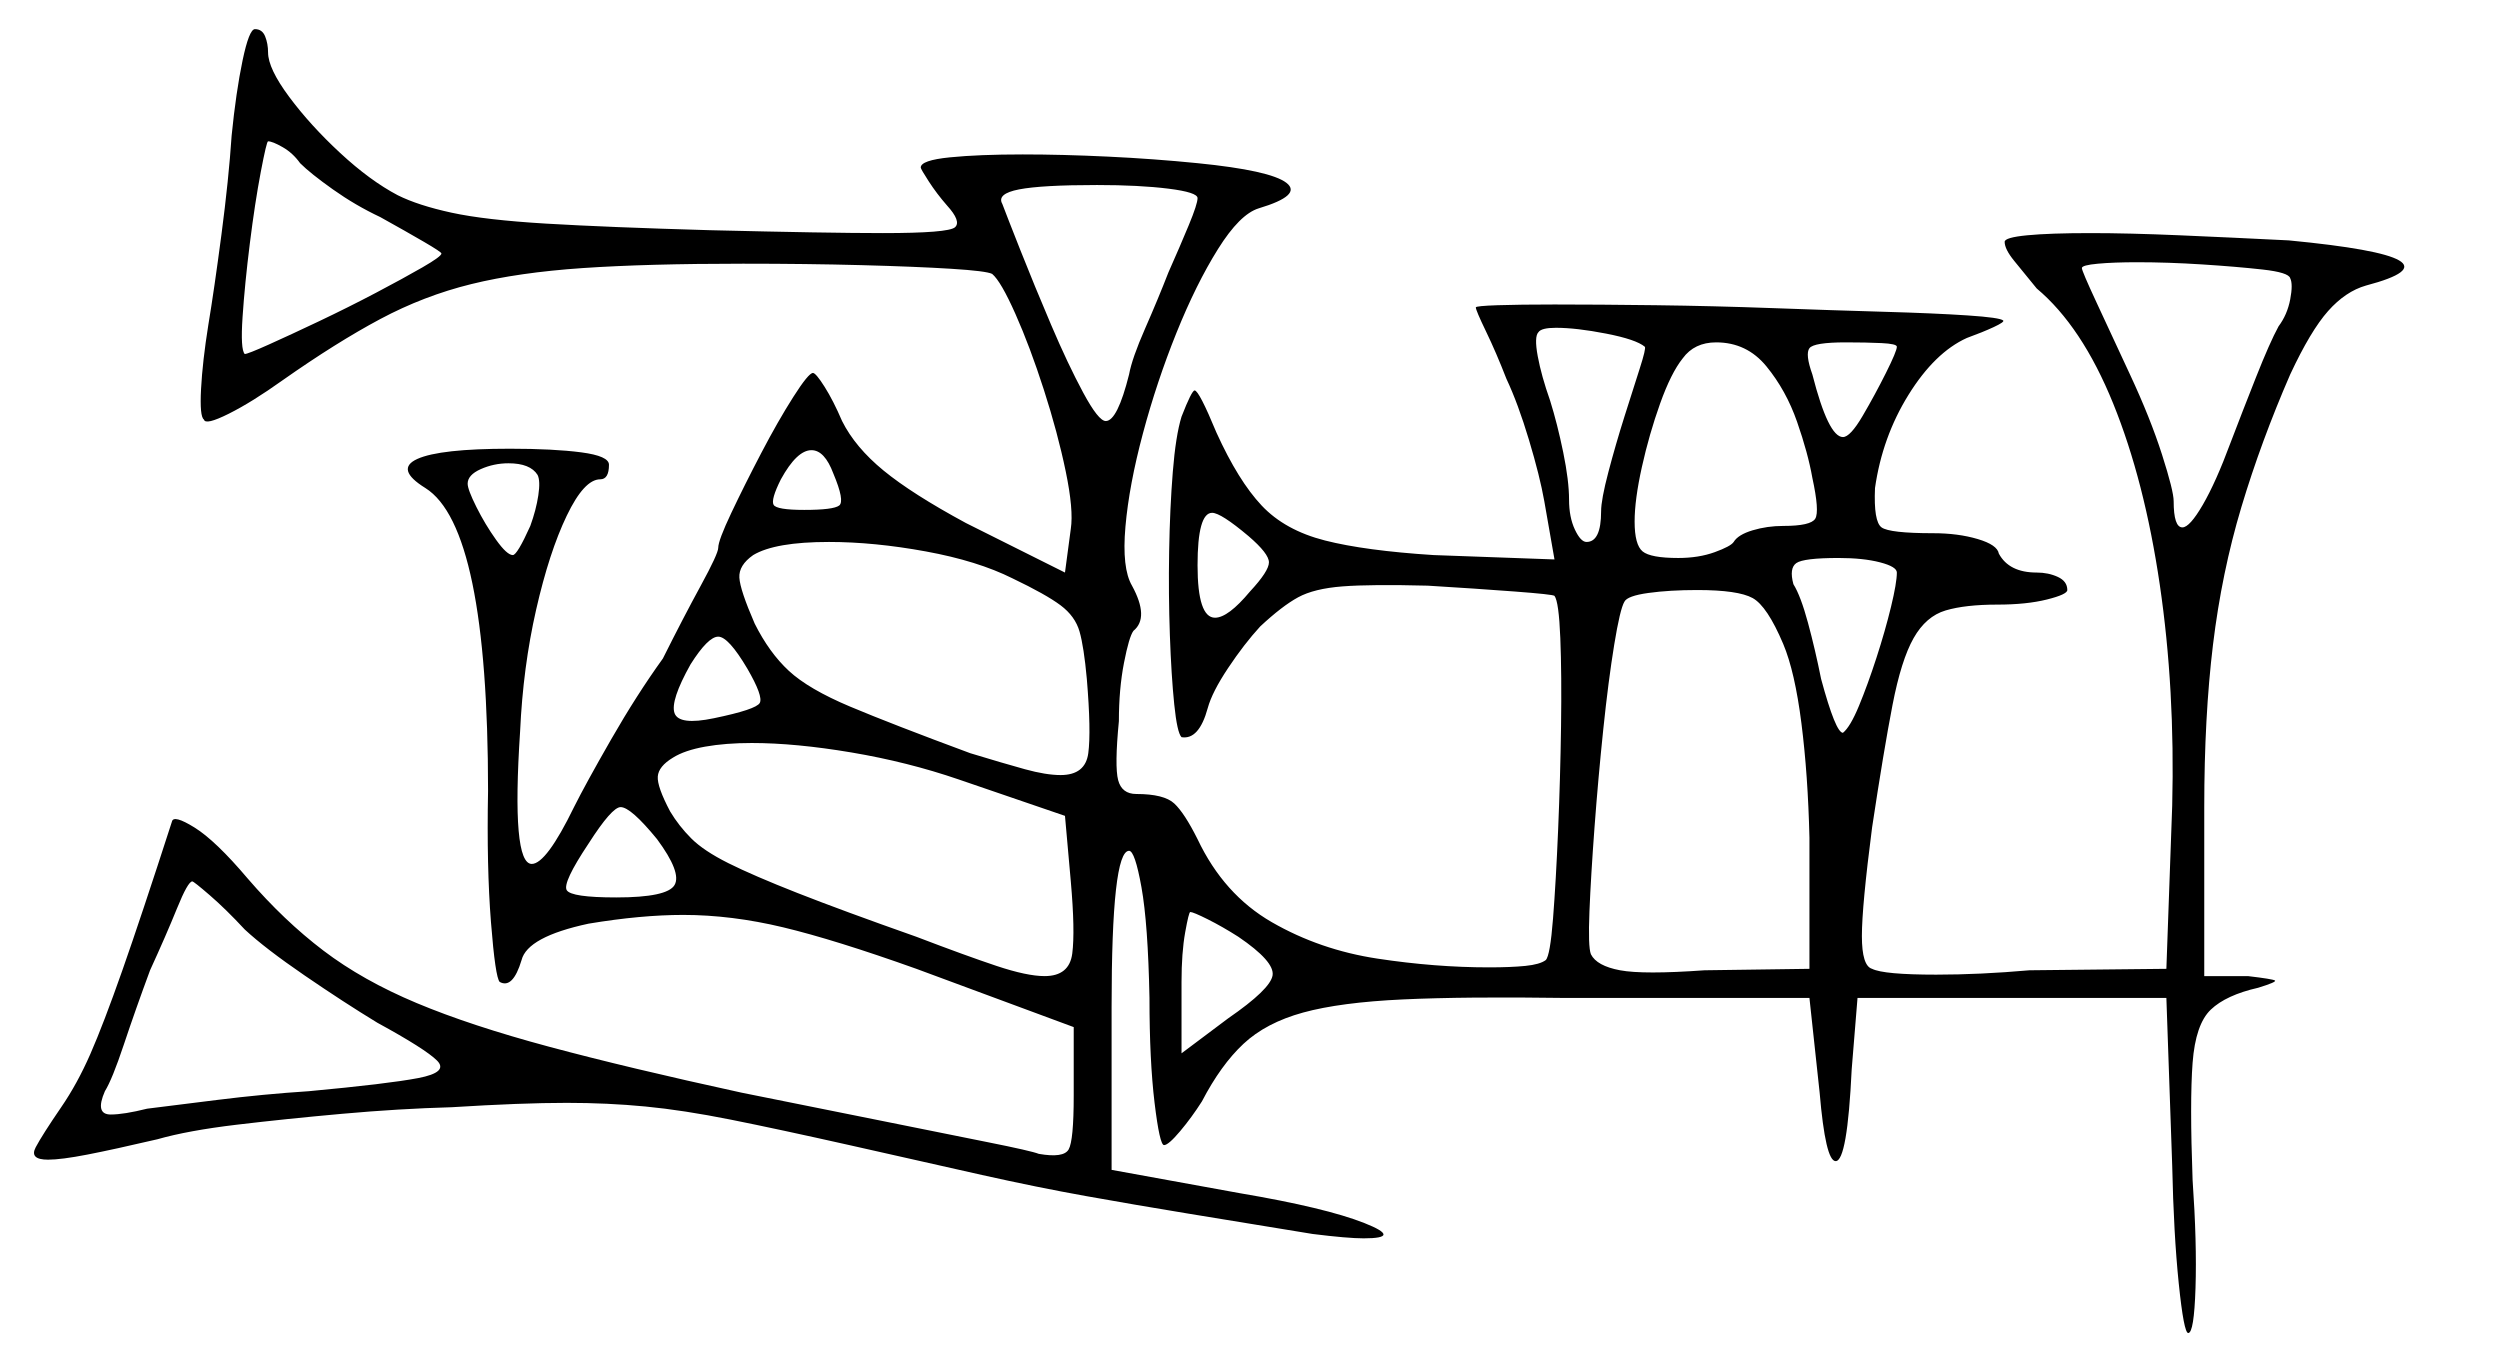 <svg xmlns="http://www.w3.org/2000/svg" width="858.0" height="467.5" viewBox="0 0 858.0 467.5"><path d="M84.0 319.0Q77.5 312.0 72.0 307.25Q66.5 302.5 66.0 302.5Q64.5 302.5 60.75 311.75Q57.0 321.0 51.5 333.0Q46.5 346.5 42.5 358.5Q38.5 370.5 36.0 374.5Q32.5 382.5 38.0 382.5Q42.5 382.5 50.5 380.5Q58.5 379.5 74.5 377.5Q90.5 375.5 106.0 374.5Q133.0 372.0 143.5 370.0Q154.0 368.0 150.0 364.0Q146.0 360.0 129.5 351.0Q118.0 344.0 104.5 334.75Q91.0 325.5 84.0 319.0ZM225.5 288.0Q216.5 277.0 213.0 277.0Q210.0 277.0 202.0 289.5Q193.0 303.0 194.5 305.5Q196.0 308.0 211.5 308.0Q229.0 308.0 231.5 303.75Q234.0 299.5 225.5 288.0ZM425.0 321.5Q419.5 318.0 414.5 315.5Q409.5 313.0 408.5 313.0Q408.0 313.0 406.75 320.0Q405.5 327.0 405.5 337.0V361.5L421.5 349.5Q436.0 339.5 436.75 334.75Q437.5 330.0 425.0 321.5ZM256.5 229.5Q250.0 218.5 246.5 218.5Q243.0 218.5 237.0 228.0Q230.0 240.5 231.5 244.75Q233.0 249.0 245.0 246.5Q259.5 243.5 260.75 241.25Q262.0 239.0 256.5 229.5ZM365.5 280.0 329.0 267.5Q311.5 261.5 292.25 258.25Q273.0 255.0 258.0 255.0Q249.0 255.0 242.0 256.25Q235.0 257.5 231.0 260.0Q226.0 263.0 225.75 266.5Q225.5 270.0 230.0 278.5Q233.0 283.5 237.25 287.75Q241.5 292.0 250.0 296.25Q258.5 300.5 273.75 306.5Q289.0 312.5 314.5 321.5Q331.5 328.0 342.0 331.5Q352.5 335.0 358.5 335.0Q367.0 335.0 368.0 327.25Q369.0 319.5 367.5 302.5ZM347.5 198.5Q335.5 192.5 317.75 189.25Q300.0 186.0 284.5 186.0Q266.0 186.0 258.5 190.5Q253.5 194.0 253.75 198.25Q254.0 202.5 259.0 214.0Q264.0 224.0 270.75 230.25Q277.5 236.5 291.75 242.5Q306.0 248.5 333.0 258.5Q344.5 262.0 351.75 264.0Q359.0 266.0 364.0 266.0Q372.5 266.0 373.5 258.5Q374.5 251.0 373.0 233.0Q372.0 222.0 370.5 216.75Q369.0 211.5 364.0 207.75Q359.0 204.0 347.5 198.5ZM428.5 184.0Q419.0 176.0 416.0 176.0Q411.0 176.0 411.0 194.0Q411.0 212.0 417.0 212.0Q421.5 212.0 429.0 203.0Q435.5 196.0 435.5 193.0Q435.5 190.0 428.5 184.0ZM612.0 221.0Q606.5 208.0 601.5 205.25Q596.5 202.5 582.5 202.5Q573.0 202.5 565.75 203.5Q558.5 204.5 557.5 206.5Q556.0 209.0 554.0 221.25Q552.0 233.5 550.25 250.25Q548.5 267.0 547.25 283.75Q546.0 300.5 545.5 312.75Q545.0 325.0 546.0 327.5Q548.0 331.5 556.0 333.0Q564.0 334.5 585.0 333.0L621.0 332.5V287.5Q620.5 266.0 618.25 248.25Q616.0 230.5 612.0 221.0ZM651.0 196.5Q651.0 194.5 645.25 193.0Q639.5 191.5 631.0 191.5Q619.0 191.5 616.5 193.25Q614.0 195.0 615.5 200.5Q618.0 204.5 620.5 213.75Q623.0 223.0 625.0 233.0Q630.0 251.5 632.5 251.5Q635.0 249.5 638.0 242.25Q641.0 235.0 644.0 225.75Q647.0 216.5 649.0 208.25Q651.0 200.0 651.0 196.5ZM103.0 56.0Q100.5 52.5 97.0 50.5Q93.5 48.5 92.0 48.5Q91.5 48.5 89.5 59.0Q87.5 69.5 85.75 83.5Q84.0 97.5 83.25 108.75Q82.5 120.0 84.0 121.5Q85.0 121.5 92.25 118.25Q99.5 115.0 109.5 110.25Q119.5 105.5 129.0 100.5Q138.5 95.5 145.0 91.75Q151.5 88.0 151.5 87.0Q151.5 86.5 145.5 83.0Q139.5 79.5 130.5 74.5Q122.0 70.5 114.25 65.0Q106.5 59.5 103.0 56.0ZM184.5 163.0Q182.0 159.0 174.5 159.0Q169.5 159.0 165.0 161.0Q160.5 163.0 160.5 166.0Q160.5 168.0 163.5 174.0Q166.5 180.0 170.25 185.25Q174.0 190.5 176.0 190.5Q177.5 190.5 182.0 180.5Q184.0 175.0 184.75 170.0Q185.5 165.0 184.5 163.0ZM286.0 162.5Q283.0 154.5 278.5 154.5Q273.5 154.5 268.0 164.5Q264.5 171.5 265.5 173.25Q266.5 175.0 276.0 175.0Q286.0 175.0 288.0 173.5Q290.0 172.0 286.0 162.5ZM411.0 68.0Q411.0 66.0 401.0 64.75Q391.0 63.5 376.5 63.5Q357.5 63.5 349.75 65.0Q342.0 66.5 344.0 70.0Q345.5 74.0 350.25 86.0Q355.0 98.0 360.75 111.5Q366.5 125.0 371.75 134.75Q377.0 144.5 379.5 144.5Q383.5 144.5 387.5 128.5Q388.5 123.0 393.0 112.75Q397.5 102.5 401.0 93.5Q405.0 84.5 408.0 77.25Q411.0 70.0 411.0 68.0ZM564.5 119.0Q561.5 116.5 551.25 114.5Q541.0 112.5 534.0 112.5Q529.0 112.5 528.0 114.0Q526.5 115.5 527.75 122.25Q529.0 129.0 532.0 137.5Q534.5 145.5 536.5 155.25Q538.5 165.0 538.5 171.5Q538.5 177.5 540.5 181.75Q542.5 186.0 544.5 186.0Q549.5 186.0 549.5 175.5Q549.5 171.5 552.0 162.0Q554.5 152.5 557.5 143.0Q560.5 133.5 562.75 126.5Q565.0 119.5 564.5 119.0ZM622.0 164.0Q620.5 155.5 616.75 144.75Q613.0 134.0 606.25 125.75Q599.5 117.5 589.0 117.5Q581.5 117.5 577.5 123.0Q573.5 128.0 569.75 138.5Q566.0 149.0 563.5 160.25Q561.0 171.5 561.0 179.0Q561.0 187.0 563.75 189.25Q566.5 191.5 576.0 191.5Q583.0 191.5 588.5 189.5Q594.0 187.5 595.0 186.0Q596.5 183.5 601.5 182.0Q606.5 180.5 612.0 180.5Q621.5 180.5 623.0 178.0Q624.5 175.5 622.0 164.0ZM651.0 119.0Q651.0 118.0 645.75 117.75Q640.5 117.5 633.5 117.5Q622.5 117.5 621.0 119.5Q619.5 121.5 622.0 128.5Q627.5 150.0 632.5 150.0Q635.0 150.0 639.25 142.75Q643.5 135.5 647.25 128.0Q651.0 120.5 651.0 119.0ZM786.0 95.5Q785.5 93.5 776.5 92.5Q767.5 91.5 755.75 90.75Q744.0 90.0 733.5 90.0Q725.5 90.0 720.0 90.5Q714.5 91.0 714.5 92.0Q714.5 93.0 719.5 103.75Q724.5 114.5 731.0 128.5Q738.0 143.5 742.0 156.0Q746.0 168.5 746.0 172.0Q746.0 181.0 749.0 181.0Q751.5 181.0 756.0 173.25Q760.5 165.5 765.5 152.0Q769.5 141.5 774.25 129.5Q779.0 117.5 782.0 112.0Q785.0 108.0 786.0 102.75Q787.0 97.5 786.0 95.5ZM79.5 46.5Q81.0 31.5 83.25 20.75Q85.5 10.0 87.5 10.0Q90.0 10.0 91.0 12.5Q92.0 15.0 92.0 18.0Q92.0 23.5 99.25 33.25Q106.5 43.0 116.75 52.5Q127.0 62.0 136.5 67.0Q143.5 70.5 155.0 73.0Q166.5 75.5 187.5 76.75Q208.5 78.0 243.5 79.0Q264.0 79.5 278.75 79.75Q293.5 80.0 303.0 80.0Q325.5 80.0 327.75 78.0Q330.0 76.0 325.0 70.5Q321.5 66.5 318.75 62.25Q316.0 58.0 316.0 57.5Q316.0 55.0 326.0 54.0Q336.0 53.0 351.0 53.0Q364.5 53.0 380.25 53.75Q396.0 54.5 411.0 56.0Q436.0 58.5 441.5 62.75Q447.0 67.0 432.0 71.5Q425.5 73.5 418.0 85.5Q410.5 97.5 403.75 114.25Q397.0 131.0 392.25 148.75Q387.5 166.5 386.25 180.75Q385.0 195.0 388.5 201.0Q394.5 212.0 389.0 216.5Q387.5 218.5 385.75 227.5Q384.0 236.5 384.0 247.5Q382.5 263.0 383.75 267.75Q385.0 272.5 390.0 272.5Q399.5 272.5 403.0 275.75Q406.5 279.0 411.0 288.0Q420.0 307.0 436.5 316.5Q453.0 326.0 472.75 329.0Q492.5 332.0 511.0 332.0Q518.5 332.0 523.5 331.5Q528.5 331.0 530.5 329.5Q532.0 328.0 533.0 315.25Q534.0 302.5 534.75 284.75Q535.5 267.0 535.75 249.25Q536.0 231.5 535.5 219.0Q535.0 206.5 533.5 204.5Q533.0 204.0 519.75 203.0Q506.5 202.0 490.0 201.0Q470.5 200.5 460.75 201.25Q451.0 202.0 445.5 205.0Q440.0 208.0 432.5 215.0Q427.0 221.0 421.5 229.25Q416.0 237.5 414.5 243.0Q411.5 254.0 405.5 253.0Q404.0 251.5 403.0 241.75Q402.0 232.0 401.5 218.0Q401.0 204.0 401.25 189.25Q401.5 174.5 402.5 162.0Q403.5 149.5 405.5 143.0Q409.0 134.0 410.0 134.0Q411.5 134.0 417.5 148.5Q425.0 165.0 433.0 173.5Q441.0 182.0 454.75 185.5Q468.5 189.0 492.0 190.5L533.5 192.0L530.0 172.0Q528.5 163.5 524.75 151.0Q521.0 138.5 517.0 130.0Q513.5 121.0 510.0 113.75Q506.5 106.5 506.5 105.5Q506.5 105.0 514.0 104.75Q521.5 104.5 533.5 104.5Q548.5 104.5 568.25 104.75Q588.0 105.0 608.5 105.75Q629.0 106.5 646.5 107.0Q664.0 107.5 675.25 108.25Q686.5 109.0 687.5 110.0Q688.0 110.5 684.25 112.25Q680.5 114.0 675.0 116.0Q664.0 121.0 655.0 135.5Q646.0 150.0 643.5 167.5Q643.0 179.0 645.75 181.0Q648.5 183.0 663.5 183.0Q672.0 183.0 678.75 185.0Q685.5 187.0 686.0 190.0Q689.5 196.5 699.0 196.5Q703.0 196.5 706.25 198.0Q709.5 199.5 709.5 202.5Q709.5 204.0 702.5 205.75Q695.5 207.5 685.5 207.5Q674.5 207.5 667.75 209.5Q661.0 211.5 656.75 219.0Q652.5 226.5 649.5 242.0Q646.5 257.5 642.5 284.0Q639.0 311.0 639.0 321.25Q639.0 331.5 642.5 332.5Q646.5 334.5 664.5 334.5Q679.5 334.5 696.5 333.0L743.5 332.5L745.5 276.5Q746.5 236.5 741.25 200.75Q736.0 165.0 725.25 138.5Q714.5 112.0 699.0 99.0Q694.5 93.5 691.25 89.5Q688.0 85.5 688.0 83.0Q688.0 81.5 695.75 80.75Q703.5 80.0 717.5 80.0Q730.5 80.0 748.0 80.75Q765.5 81.5 785.5 82.5Q848.0 88.5 812.0 98.0Q805.0 100.0 799.0 106.75Q793.0 113.5 786.0 128.5Q776.0 151.5 769.25 174.0Q762.5 196.5 759.5 221.25Q756.5 246.0 756.5 277.0V335.0H771.5Q780.0 336.0 780.75 336.5Q781.5 337.0 775.0 339.0Q764.0 341.5 758.75 346.5Q753.5 351.5 752.5 364.75Q751.5 378.0 752.5 405.0Q754.0 426.5 753.5 442.0Q753.0 457.5 751.0 457.5Q749.5 457.5 747.75 440.5Q746.0 423.5 745.5 400.0L743.5 342.5H637.5L635.5 367.0Q634.0 398.5 630.0 398.5Q626.5 398.5 624.5 375.0L621.0 342.5H537.5Q503.0 342.0 481.5 343.0Q460.0 344.0 447.25 347.5Q434.5 351.0 426.75 358.25Q419.0 365.5 412.5 378.0Q409.0 383.5 405.0 388.25Q401.0 393.0 399.5 393.0Q398.0 393.0 396.25 378.5Q394.5 364.0 394.5 342.5Q394.0 317.0 391.75 304.5Q389.5 292.0 387.5 292.0Q381.5 292.0 381.5 345.5V401.5L425.5 409.5Q455.0 414.5 468.25 419.75Q481.5 425.0 468.0 425.0Q462.5 425.0 450.5 423.5Q426.0 419.5 407.75 416.5Q389.5 413.5 372.75 410.5Q356.0 407.5 337.0 403.25Q318.0 399.0 291.5 393.0Q267.0 387.5 250.75 384.25Q234.5 381.0 221.5 379.75Q208.5 378.5 194.5 378.5Q179.0 378.5 155.0 380.0Q137.0 380.5 117.5 382.25Q98.0 384.0 81.25 386.0Q64.5 388.0 54.0 391.0Q39.0 394.5 30.0 396.25Q21.0 398.0 16.5 398.0Q10.0 398.0 12.25 393.75Q14.5 389.5 21.0 380.0Q26.5 372.0 31.0 361.75Q35.5 351.5 42.0 333.0Q48.5 314.5 59.0 282.0Q59.5 279.5 66.75 284.0Q74.0 288.5 85.0 301.5Q97.5 316.0 111.0 326.25Q124.5 336.5 143.0 344.25Q161.5 352.0 188.5 359.25Q215.5 366.5 254.5 375.0Q279.5 380.0 301.75 384.5Q324.0 389.0 339.0 392.0Q354.0 395.0 356.5 396.0Q365.0 397.5 366.75 394.5Q368.5 391.5 368.5 376.0V352.5L314.5 332.5Q286.5 322.5 268.75 318.25Q251.0 314.0 234.5 314.0Q220.0 314.0 202.0 317.0Q181.0 321.5 179.0 329.5Q176.0 339.5 171.5 337.0Q170.0 335.5 168.5 316.5Q167.0 297.5 167.5 271.5Q167.5 181.0 146.0 167.5Q135.5 161.0 143.25 157.5Q151.0 154.0 175.0 154.0Q190.0 154.0 199.5 155.25Q209.0 156.5 209.0 159.5Q209.0 164.5 206.0 164.5Q200.5 164.5 194.5 177.0Q188.5 189.5 184.0 209.25Q179.5 229.0 178.5 251.0Q175.5 296.5 182.5 296.5Q187.5 296.5 197.0 277.0Q201.0 269.0 209.75 253.75Q218.5 238.5 227.5 226.0Q234.5 212.0 240.5 201.0Q246.5 190.0 246.5 188.0Q246.5 185.5 251.0 176.0Q255.5 166.5 261.25 155.5Q267.0 144.5 272.25 136.25Q277.5 128.0 279.0 128.0Q280.0 128.0 283.0 132.75Q286.0 137.5 289.0 144.5Q293.5 153.5 303.25 161.5Q313.0 169.5 331.5 179.5L365.5 196.5L367.5 181.5Q368.5 175.0 365.75 161.75Q363.0 148.5 358.25 133.75Q353.5 119.0 348.5 107.75Q343.5 96.5 340.5 94.0Q338.5 93.0 326.5 92.25Q314.5 91.5 295.75 91.0Q277.0 90.5 255.0 90.5Q222.0 90.5 200.0 92.0Q178.0 93.5 161.75 97.5Q145.5 101.5 130.5 109.5Q115.5 117.5 97.0 130.5Q86.5 138.0 78.5 142.0Q70.5 146.0 70.0 144.0Q68.5 143.0 69.0 133.5Q69.5 124.0 71.5 111.5Q73.5 99.5 76.0 80.5Q78.5 61.5 79.5 46.5Z" fill="black" /></svg>